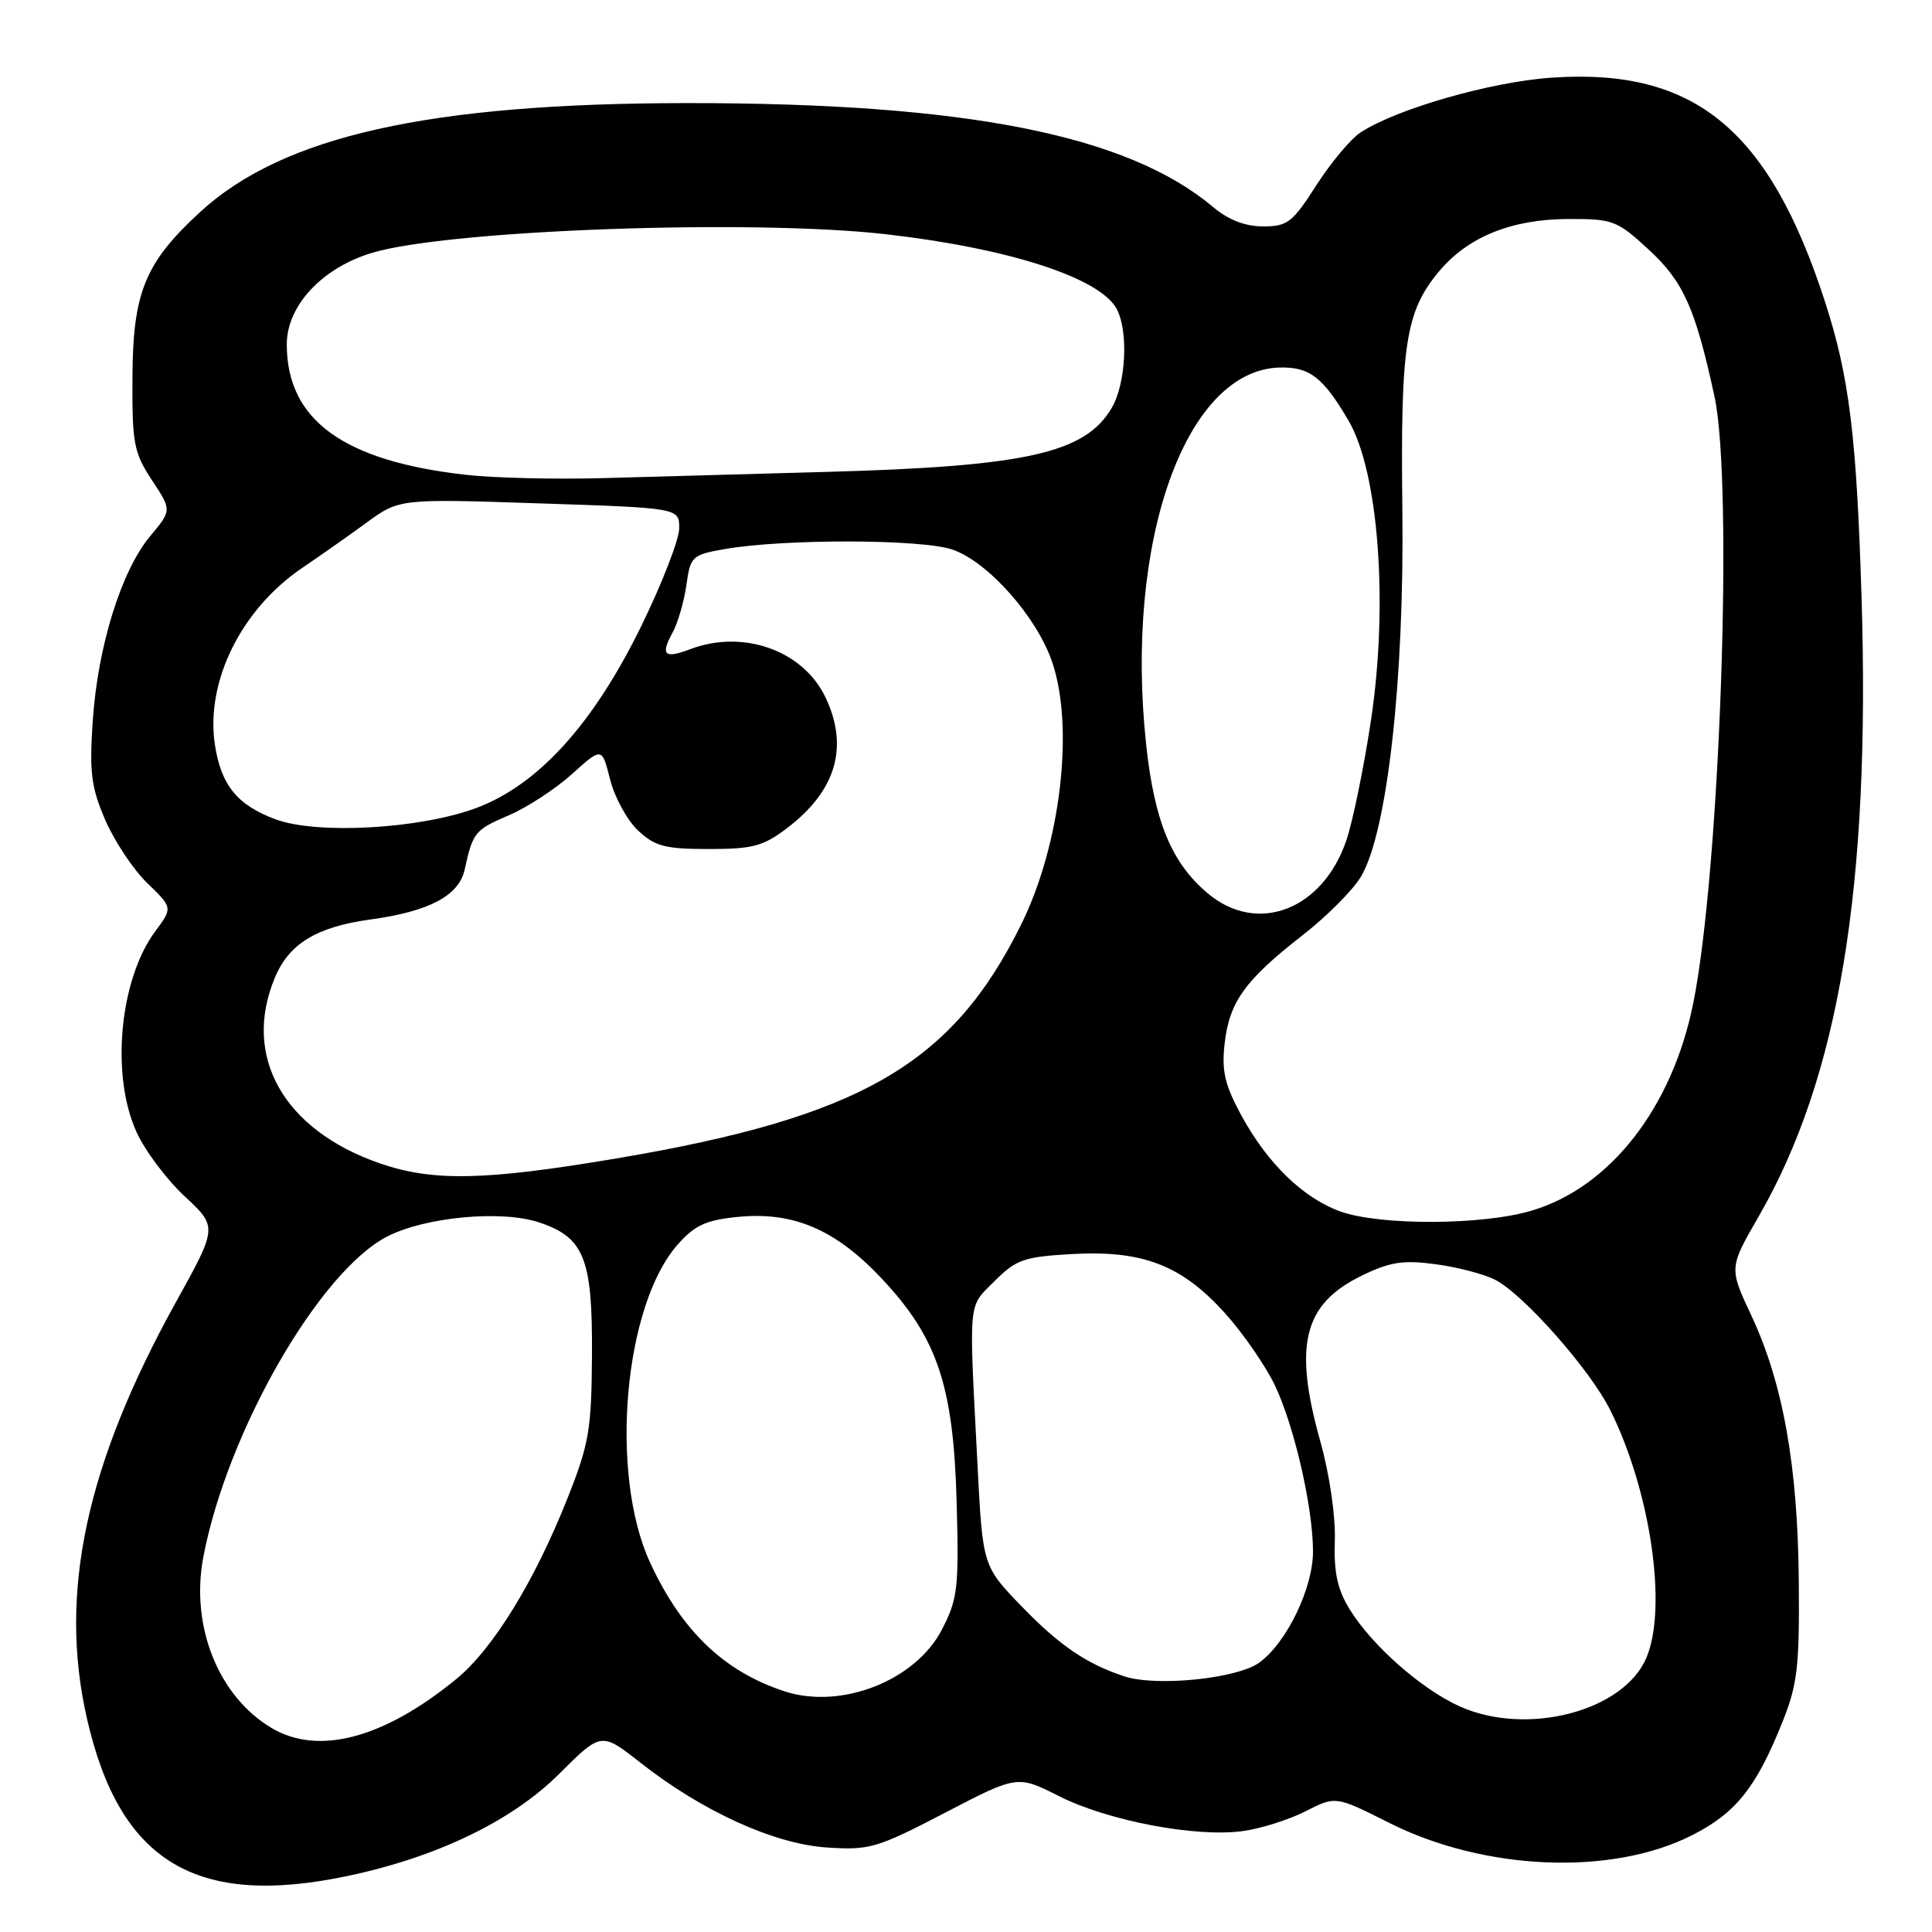 <?xml version="1.0" encoding="UTF-8" standalone="no"?>
<!DOCTYPE svg PUBLIC "-//W3C//DTD SVG 1.1//EN" "http://www.w3.org/Graphics/SVG/1.1/DTD/svg11.dtd" >
<svg xmlns="http://www.w3.org/2000/svg" xmlns:xlink="http://www.w3.org/1999/xlink" version="1.1" viewBox="0 0 256 256">
 <g >
 <path fill="currentColor"
d=" M 46.14 248.56 C 57.94 246.06 67.86 241.27 74.08 235.06 C 79.67 229.49 79.67 229.49 84.85 233.56 C 93.06 240.01 102.54 244.33 109.54 244.80 C 115.21 245.18 116.18 244.90 125.20 240.21 C 134.81 235.21 134.81 235.21 140.35 238.01 C 146.82 241.27 158.44 243.48 164.65 242.63 C 167.05 242.31 170.80 241.12 173.00 240.00 C 176.98 237.97 176.98 237.97 184.06 241.53 C 196.70 247.89 213.54 248.59 224.20 243.18 C 230.01 240.24 232.71 236.86 236.19 228.16 C 238.17 223.22 238.45 220.84 238.35 209.50 C 238.22 194.27 236.26 183.28 232.07 174.33 C 229.10 168.00 229.10 168.00 233.06 161.14 C 243.68 142.71 247.86 117.51 246.66 79.00 C 246.00 57.71 245.03 49.89 241.83 40.00 C 234.40 17.11 224.52 9.00 205.62 10.29 C 197.55 10.84 185.06 14.42 180.28 17.55 C 178.97 18.41 176.34 21.56 174.42 24.55 C 171.27 29.48 170.60 30.00 167.36 30.00 C 164.99 30.00 162.77 29.14 160.75 27.44 C 149.36 17.86 127.98 13.64 91.00 13.66 C 56.84 13.68 37.43 18.03 26.49 28.12 C 19.19 34.84 17.60 38.76 17.55 50.07 C 17.50 58.76 17.74 59.99 20.13 63.62 C 22.77 67.61 22.77 67.61 19.89 71.05 C 16.07 75.63 12.95 85.66 12.29 95.52 C 11.83 102.33 12.08 104.31 13.94 108.64 C 15.15 111.44 17.65 115.21 19.51 117.01 C 22.89 120.28 22.89 120.28 20.58 123.39 C 15.84 129.78 14.65 142.43 18.08 149.98 C 19.19 152.45 22.07 156.29 24.47 158.52 C 28.83 162.58 28.83 162.58 23.31 172.54 C 11.36 194.12 7.72 211.18 11.54 227.80 C 15.88 246.75 26.02 252.82 46.14 248.56 Z  M 35.97 228.96 C 28.92 224.76 25.21 215.45 26.94 206.32 C 30.10 189.71 42.32 168.43 51.35 163.82 C 56.40 161.25 66.41 160.32 71.39 161.96 C 77.40 163.95 78.51 166.71 78.44 179.46 C 78.38 189.43 78.07 191.28 75.21 198.50 C 70.83 209.54 65.33 218.49 60.45 222.49 C 50.84 230.36 42.16 232.66 35.97 228.96 Z  M 193.36 226.08 C 188.32 223.79 181.80 218.04 178.86 213.28 C 177.21 210.60 176.73 208.39 176.87 204.12 C 176.98 200.87 176.17 195.34 174.95 191.00 C 171.36 178.19 172.72 172.77 180.48 169.01 C 184.21 167.20 185.94 166.94 190.26 167.52 C 193.14 167.91 196.67 168.83 198.10 169.57 C 201.88 171.50 210.74 181.53 213.39 186.89 C 218.71 197.62 220.96 212.99 218.17 219.63 C 215.18 226.77 202.27 230.12 193.36 226.08 Z  M 103.99 224.12 C 95.97 221.51 90.33 216.12 86.14 207.05 C 80.70 195.25 82.66 172.89 89.85 164.85 C 92.09 162.33 93.60 161.65 97.83 161.24 C 105.14 160.54 110.67 162.90 116.74 169.32 C 124.19 177.20 126.34 183.57 126.76 199.00 C 127.07 210.46 126.91 211.87 124.80 215.94 C 121.31 222.69 111.48 226.55 103.99 224.12 Z  M 148.99 222.13 C 143.96 220.47 140.39 218.04 135.35 212.83 C 130.21 207.50 130.21 207.50 129.52 194.00 C 128.37 171.77 128.23 173.31 131.79 169.75 C 134.65 166.89 135.68 166.53 142.04 166.17 C 151.43 165.64 156.59 167.64 162.35 174.04 C 164.77 176.74 167.75 181.06 168.97 183.65 C 171.53 189.10 173.96 199.70 173.98 205.54 C 174.00 210.39 170.51 217.65 166.87 220.30 C 163.95 222.43 153.24 223.52 148.99 222.13 Z  M 177.62 160.53 C 172.70 158.77 167.97 154.19 164.49 147.81 C 162.29 143.76 161.86 141.92 162.27 138.28 C 162.89 132.76 164.99 129.84 172.59 123.93 C 175.83 121.41 179.33 117.89 180.37 116.10 C 183.83 110.18 186.09 90.04 185.82 67.50 C 185.56 45.61 186.24 41.25 190.73 35.90 C 194.55 31.37 200.30 29.05 207.77 29.02 C 213.73 29.00 214.26 29.20 218.47 33.08 C 223.06 37.31 224.64 40.83 227.17 52.50 C 229.70 64.14 227.90 115.49 224.35 133.00 C 221.56 146.80 213.33 157.34 202.94 160.42 C 196.43 162.36 182.91 162.41 177.62 160.53 Z  M 50.33 154.15 C 37.58 149.74 32.06 139.98 36.42 129.55 C 38.30 125.03 41.96 122.81 49.13 121.83 C 56.88 120.77 60.81 118.68 61.57 115.23 C 62.65 110.29 62.92 109.96 67.40 108.04 C 69.84 107.00 73.62 104.53 75.80 102.56 C 79.76 98.99 79.76 98.99 80.84 103.28 C 81.44 105.65 83.10 108.69 84.54 110.04 C 86.79 112.15 88.12 112.50 93.91 112.50 C 99.76 112.50 101.14 112.13 104.33 109.70 C 110.79 104.77 112.50 98.96 109.39 92.42 C 106.43 86.18 98.47 83.35 91.43 86.03 C 88.04 87.32 87.49 86.80 89.11 83.84 C 89.82 82.55 90.64 79.71 90.95 77.53 C 91.48 73.72 91.69 73.52 96.00 72.76 C 103.88 71.38 122.19 71.42 126.23 72.83 C 130.97 74.49 137.38 81.74 139.42 87.73 C 142.37 96.39 140.54 111.93 135.31 122.50 C 126.16 141.03 114.03 148.04 81.67 153.50 C 64.24 156.44 57.37 156.58 50.33 154.15 Z  M 160.03 118.37 C 155.24 114.34 152.97 108.87 151.87 98.65 C 148.99 71.83 157.04 49.06 169.53 48.70 C 173.51 48.59 175.31 49.97 178.69 55.74 C 182.66 62.51 183.98 79.94 181.68 95.32 C 180.74 101.60 179.26 108.81 178.40 111.35 C 175.25 120.59 166.60 123.90 160.03 118.37 Z  M 36.50 108.56 C 31.42 106.67 29.28 104.02 28.47 98.64 C 27.22 90.30 31.99 80.69 40.09 75.22 C 42.30 73.72 46.10 71.06 48.52 69.29 C 52.91 66.08 52.91 66.08 71.46 66.70 C 90.00 67.31 90.00 67.31 90.00 70.00 C 90.00 71.47 87.74 77.29 84.99 82.92 C 78.62 95.94 71.34 103.98 63.12 107.06 C 55.69 109.84 42.01 110.61 36.50 108.56 Z  M 61.77 62.92 C 45.49 61.10 38.00 55.65 38.00 45.63 C 38.00 40.50 42.71 35.46 49.34 33.49 C 59.53 30.45 99.68 29.01 117.41 31.04 C 133.70 32.90 145.76 36.81 147.97 40.94 C 149.55 43.90 149.20 50.86 147.29 54.08 C 143.77 60.05 135.97 61.80 109.50 62.53 C 99.60 62.80 86.33 63.17 80.00 63.35 C 73.67 63.53 65.47 63.34 61.77 62.92 Z "/>
</g>
</svg>